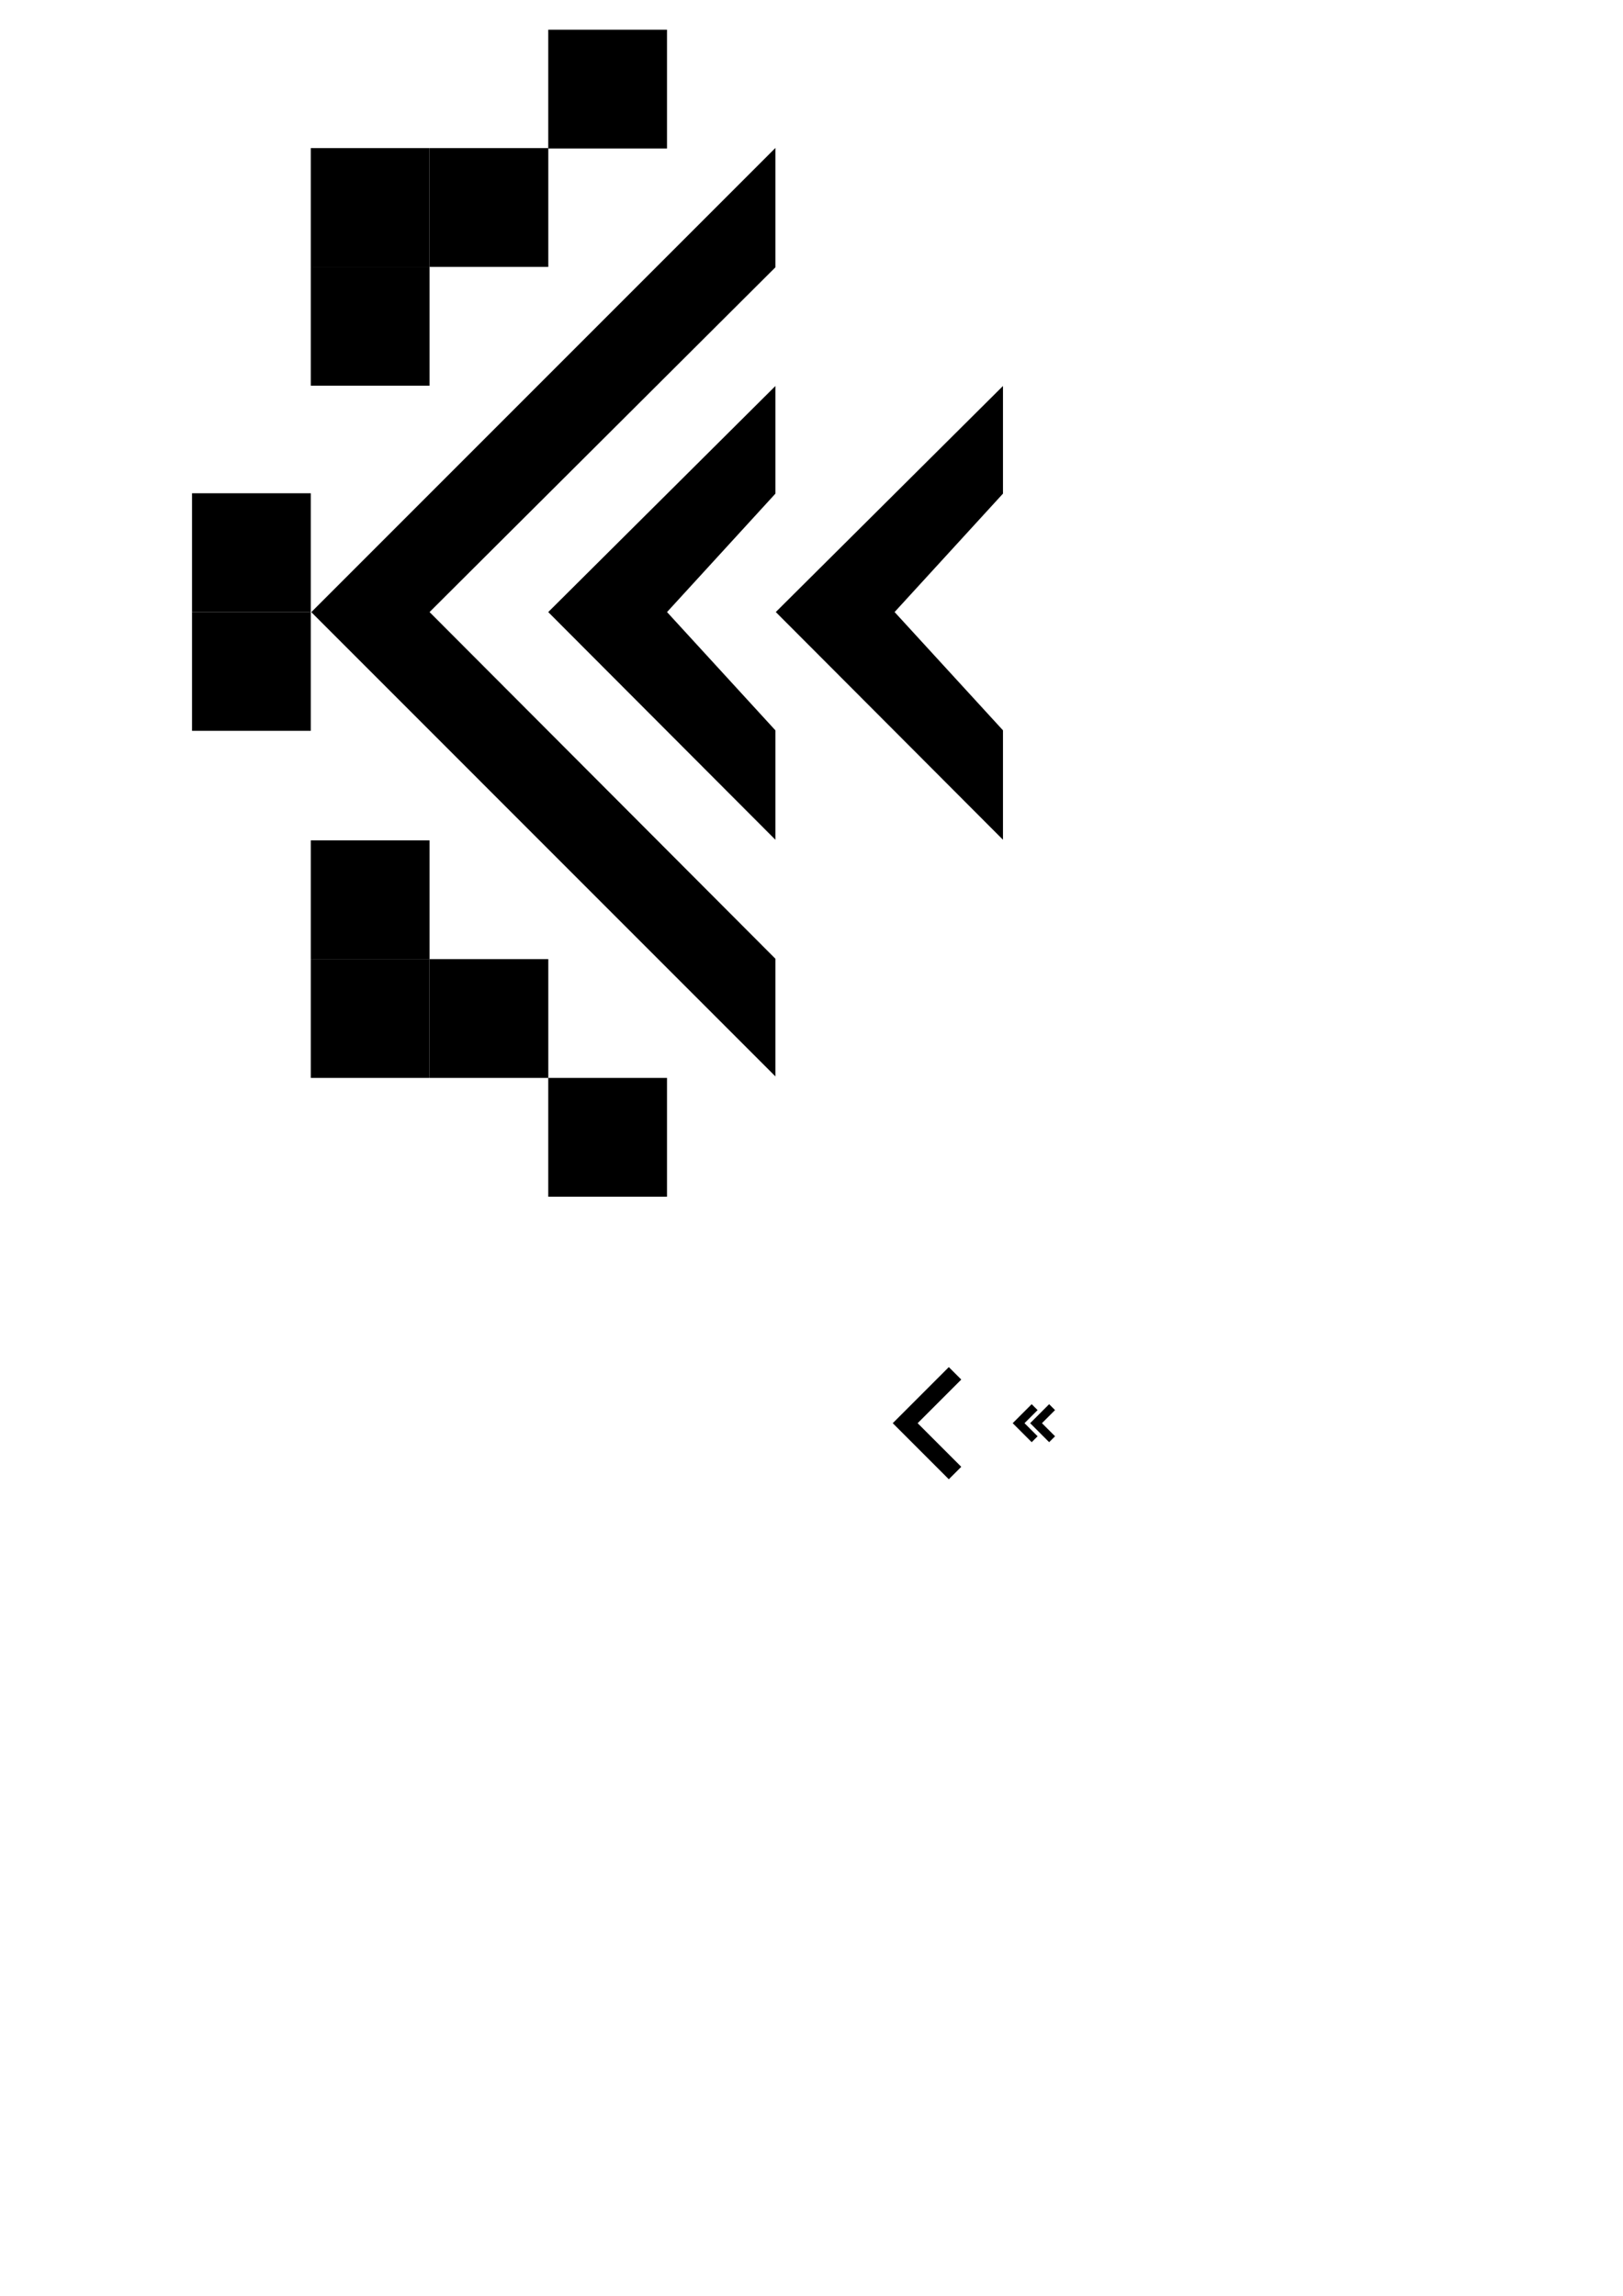 <?xml version="1.0" encoding="UTF-8" standalone="no"?>
<!-- Created with Inkscape (http://www.inkscape.org/) -->

<svg
   xmlns:dc="http://purl.org/dc/elements/1.1/"
   xmlns:cc="http://creativecommons.org/ns#"
   xmlns:rdf="http://www.w3.org/1999/02/22-rdf-syntax-ns#"
   xmlns:svg="http://www.w3.org/2000/svg"
   xmlns="http://www.w3.org/2000/svg"
   xmlns:sodipodi="http://sodipodi.sourceforge.net/DTD/sodipodi-0.dtd"
   xmlns:inkscape="http://www.inkscape.org/namespaces/inkscape"
   width="744.094"
   height="1052.362"
   id="svg2"
   version="1.1"
   inkscape:version="0.48.3.1 r9886"
   sodipodi:docname="arrows.svg">
  <defs
     id="defs4" />
  <sodipodi:namedview
     id="base"
     pagecolor="#ffffff"
     bordercolor="#666666"
     borderopacity="1.0"
     inkscape:pageopacity="0.0"
     inkscape:pageshadow="2"
     inkscape:zoom="10.101525"
     inkscape:cx="431.81075"
     inkscape:cy="401.11932"
     inkscape:document-units="px"
     inkscape:current-layer="layer1"
     showgrid="true"
     showguides="true"
     inkscape:guide-bbox="true"
     inkscape:window-width="1920"
     inkscape:window-height="1048"
     inkscape:window-x="0"
     inkscape:window-y="0"
     inkscape:window-maximized="1">
    <sodipodi:guide
       orientation="0,1"
       position="153.75,771.812"
       id="guide3021" />
    <sodipodi:guide
       orientation="1,0"
       position="355.675,840.043"
       id="guide3023" />
    <sodipodi:guide
       orientation="1,0"
       position="142.482,831.911"
       id="guide3025" />
    <sodipodi:guide
       orientation="0,1"
       position="355.675,984.293"
       id="guide3035" />
    <sodipodi:guide
       orientation="0,1"
       position="403.935,930.022"
       id="guide3042" />
    <sodipodi:guide
       orientation="1,0"
       position="196.929,642.053"
       id="guide3062" />
    <sodipodi:guide
       orientation="0,1"
       position="355.675,558.261"
       id="guide3064" />
    <sodipodi:guide
       orientation="0,1"
       position="192.333,612.708"
       id="guide3066" />
    <sodipodi:guide
       orientation="0,1"
       position="165.938,875.625"
       id="guide3237" />
    <sodipodi:guide
       orientation="0,1"
       position="158.569,667.244"
       id="guide3239" />
    <sodipodi:guide
       orientation="1,0"
       position="251.354,594.279"
       id="guide3243" />
    <sodipodi:guide
       orientation="1,0"
       position="305.824,984.293"
       id="guide3324" />
    <sodipodi:guide
       orientation="0,1"
       position="142.482,826.298"
       id="guide3342" />
    <sodipodi:guide
       orientation="0,1"
       position="142.482,717.36"
       id="guide3344" />
    <inkscape:grid
       type="xygrid"
       id="grid3367" />
  </sodipodi:namedview>
  <g
     inkscape:label="Layer 1"
     inkscape:groupmode="layer"
     id="layer1">
    <path
       d="M 355.5 67.812 L 142.719 280.594 L 355.5 493.406 L 355.5 439.469 L 196.938 280.562 L 355.5 122.531 L 355.5 67.812 z M 355.5 176.938 L 251.344 280.562 L 355.5 384.938 L 355.5 334.781 L 305.812 280.562 L 355.5 226.281 L 355.5 176.938 z "
       id="rect2993" />
    <rect
       id="rect3040"
       width="54.447"
       height="54.447"
       x="142.482"
       y="67.893" />
    <rect
       id="rect3040-5"
       width="54.447"
       height="54.447"
       x="142.482"
       y="439.654" />
    <rect
       id="rect3040-1"
       width="54.447"
       height="54.447"
       x="196.929"
       y="67.893" />
    <rect
       id="rect3040-5-7"
       width="54.447"
       height="54.447"
       x="196.929"
       y="439.654" />
    <rect
       id="rect3040-5-1"
       width="54.447"
       height="54.447"
       x="142.482"
       y="385.207" />
    <rect
       id="rect3040-8"
       width="54.447"
       height="54.447"
       x="142.482"
       y="122.34" />
    <rect
       id="rect3040-5-7-1"
       width="54.447"
       height="54.447"
       x="251.354"
       y="494.101" />
    <rect
       id="rect3040-5-7-1-1"
       width="54.447"
       height="54.447"
       x="251.354"
       y="13.622" />
    <rect
       id="rect3040-5-7-1-2"
       width="54.447"
       height="54.447"
       x="88.035"
       y="226.102" />
    <rect
       id="rect3040-5-7-1-4"
       width="54.447"
       height="54.447"
       x="88.035"
       y="280.55" />
    <path
       inkscape:connector-curvature="0"
       d="m 459.831,176.925 -104.156,103.625 104.156,104.375 0,-50.156 -49.688,-54.219 49.688,-54.281 z"
       id="rect2993-4"
       sodipodi:nodetypes="ccccccc" />
    <path
       style="fill:#000000;stroke:#000000;stroke-width:1px;stroke-linecap:butt;stroke-linejoin:miter;stroke-opacity:1;fill-opacity:1"
       d="m 410,652.362 25,-25 5,5 -20,20 20,20 -5,5 z"
       id="path3373"
       inkscape:connector-curvature="0"
       inkscape:export-filename="/home/to/Code/rails/circl/doc/pagination/big_arrow.png"
       inkscape:export-xdpi="730.06689"
       inkscape:export-ydpi="730.06689" />
    <path
       style="fill:#000000;fill-opacity:1;stroke:#000000;stroke-width:1px;stroke-linecap:butt;stroke-linejoin:miter;stroke-opacity:1"
       d="m 465,652.362 8,-8 2,2 -6,6 6,6 -2,2 z"
       id="path3377"
       inkscape:connector-curvature="0"
       inkscape:export-xdpi="730.06689"
       inkscape:export-ydpi="730.06689"
       inkscape:export-filename="/home/to/Code/rails/circl/doc/pagination/small_arrows.png" />
    <path
       style="fill:#000000;fill-opacity:1;stroke:#000000;stroke-width:1px;stroke-linecap:butt;stroke-linejoin:miter;stroke-opacity:1"
       d="m 473,652.362 8,-8 2,2 -6,6 6,6 -2,2 z"
       id="path3377-6"
       inkscape:connector-curvature="0"
       inkscape:export-xdpi="730.06689"
       inkscape:export-ydpi="730.06689"
       inkscape:export-filename="/home/to/Code/rails/circl/doc/pagination/small_arrows.png" />
  </g>
</svg>
